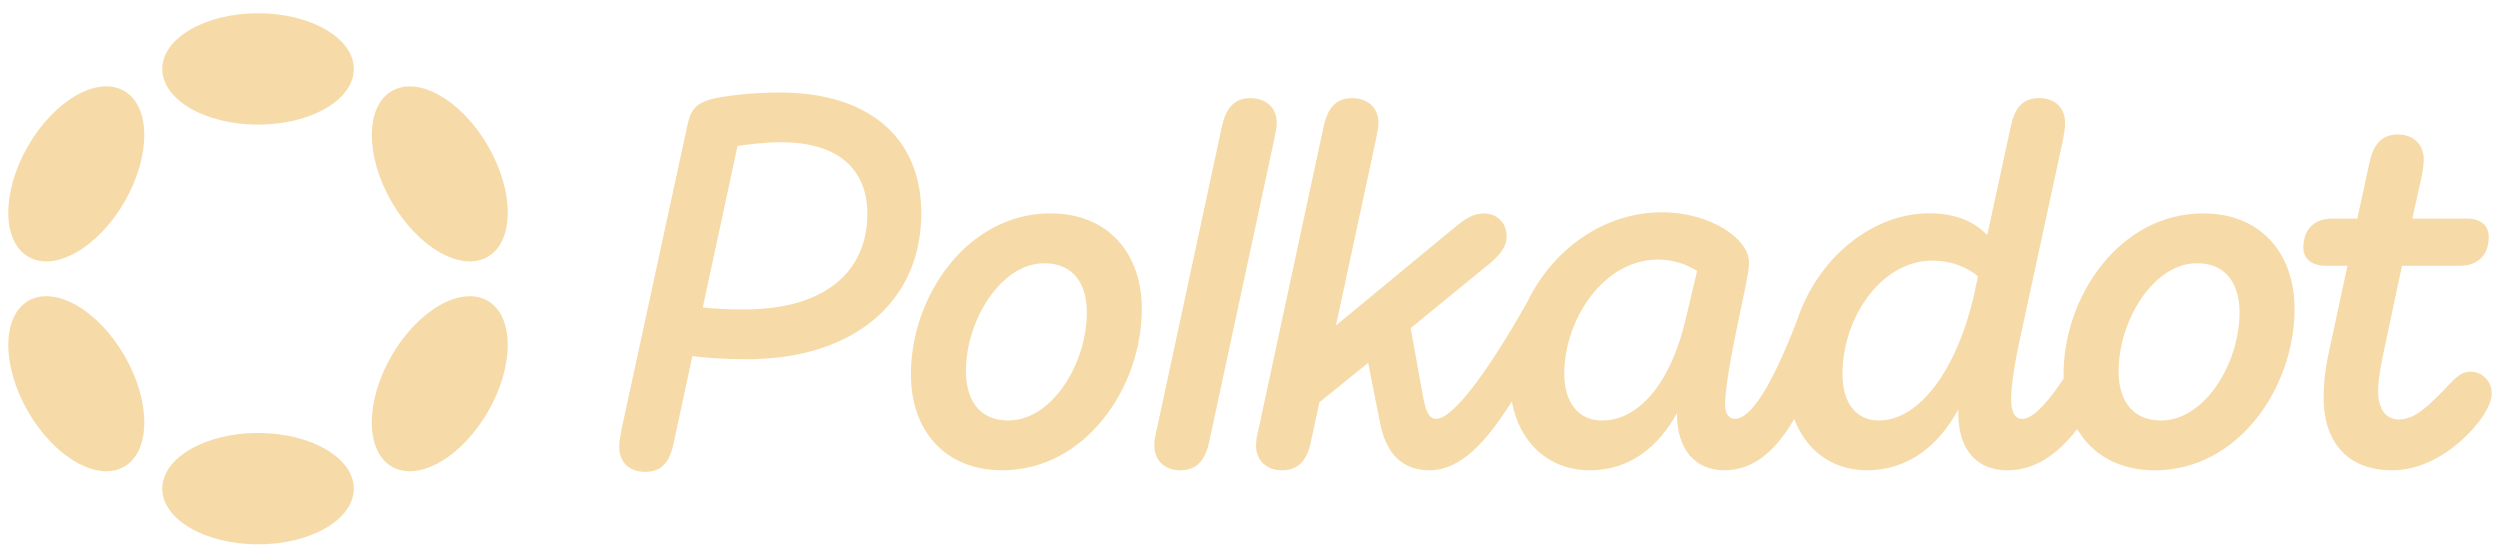 <svg width="166" height="37" viewBox="0 0 166 37" fill="none" xmlns="http://www.w3.org/2000/svg">
<path d="M51.765 6.141C49.834 6.141 47.974 6.383 47.216 6.588C46.113 6.898 45.838 7.381 45.63 8.381L41.254 28.575C41.184 28.988 41.116 29.333 41.116 29.678C41.116 30.679 41.771 31.331 42.839 31.331C44.012 31.331 44.495 30.574 44.735 29.401L45.975 23.646C46.836 23.749 47.974 23.854 49.594 23.854C56.729 23.854 61.173 19.995 61.173 14.171C61.173 9.069 57.622 6.141 51.765 6.141ZM49.421 20.545C48.319 20.545 47.456 20.51 46.666 20.408L48.974 9.689C49.697 9.587 50.767 9.447 51.87 9.447C55.661 9.447 57.592 11.24 57.592 14.203C57.589 17.994 54.831 20.545 49.421 20.545Z" fill="#F6DBA8"/>
<path d="M164.039 24.679C163.453 24.679 163.073 25.024 162.351 25.817C161.075 27.127 160.282 27.85 159.285 27.85C158.389 27.85 157.907 27.127 157.907 25.955C157.907 25.299 158.044 24.507 158.217 23.646L159.492 17.649H163.318C164.524 17.649 165.249 16.959 165.249 15.719C165.249 15.028 164.801 14.513 163.769 14.513H160.18L160.8 11.722C160.87 11.31 160.938 10.93 160.938 10.585C160.938 9.619 160.282 8.929 159.215 8.929C158.077 8.929 157.562 9.687 157.319 10.86L156.526 14.513H154.906C153.665 14.513 152.943 15.204 152.943 16.444C152.943 17.134 153.425 17.649 154.458 17.649H155.871L154.596 23.576C154.458 24.232 154.285 25.299 154.285 26.402C154.285 29.193 155.733 31.226 158.834 31.226C160.628 31.226 162.211 30.331 163.418 29.261C164.591 28.228 165.452 26.952 165.452 26.125C165.452 25.334 164.831 24.679 164.039 24.679Z" fill="#F6DBA8"/>
<path d="M84.778 8.174C84.778 7.173 84.088 6.518 83.02 6.518C81.882 6.518 81.367 7.276 81.124 8.449L76.818 28.47C76.715 28.883 76.645 29.228 76.645 29.573C76.645 30.574 77.335 31.226 78.368 31.226C79.541 31.226 80.056 30.468 80.299 29.296L84.605 9.277C84.675 8.861 84.778 8.519 84.778 8.174Z" fill="#F6DBA8"/>
<path d="M146.29 14.168C140.776 14.168 137.02 19.648 137.02 24.852C137.02 24.949 137.022 25.047 137.025 25.142C136.16 26.455 135.054 27.815 134.296 27.815C133.746 27.815 133.539 27.297 133.539 26.505C133.539 25.539 133.814 23.919 134.124 22.506L136.985 9.272C137.055 8.859 137.122 8.514 137.122 8.169C137.122 7.168 136.467 6.513 135.399 6.513C134.226 6.513 133.746 7.271 133.504 8.444L131.953 15.611C131.125 14.751 129.918 14.163 128.092 14.163C124.431 14.163 120.747 16.982 119.312 21.305C117.731 25.392 116.318 27.81 115.203 27.81C114.79 27.81 114.548 27.465 114.548 26.88C114.548 25.157 115.513 20.953 115.926 18.92C116.063 18.162 116.133 17.852 116.133 17.404C116.133 15.889 113.617 14.096 110.344 14.096C106.557 14.096 103.129 16.494 101.411 20.055C98.858 24.567 96.514 27.81 95.354 27.81C94.836 27.81 94.664 27.155 94.526 26.535L93.668 21.786L98.94 17.479C99.423 17.067 100.043 16.479 100.043 15.721C100.043 14.791 99.423 14.171 98.492 14.171C97.802 14.171 97.217 14.583 96.632 15.066L88.707 21.613L91.36 9.277C91.43 8.864 91.533 8.519 91.533 8.174C91.533 7.173 90.842 6.518 89.775 6.518C88.637 6.518 88.121 7.276 87.879 8.449L83.573 28.47C83.47 28.883 83.4 29.228 83.4 29.573C83.4 30.574 84.09 31.226 85.123 31.226C86.296 31.226 86.811 30.468 87.054 29.296L87.606 26.712L90.845 24.094L91.638 28.09C91.948 29.676 92.775 31.226 94.911 31.226C97.037 31.226 98.71 29.286 100.385 26.662C100.893 29.411 102.849 31.226 105.562 31.226C108.286 31.226 110.146 29.606 111.352 27.435V27.505C111.352 29.746 112.489 31.226 114.488 31.226C116.296 31.226 117.796 30.136 119.137 27.82C119.897 29.838 121.597 31.226 123.963 31.226C126.754 31.226 128.752 29.538 130.028 27.195V27.402C130.028 29.883 131.268 31.229 133.301 31.229C135.097 31.229 136.622 30.186 137.925 28.49C138.915 30.186 140.691 31.229 143.089 31.229C148.604 31.229 152.36 25.75 152.36 20.51C152.357 16.822 150.117 14.168 146.29 14.168ZM111.934 21.166C110.934 25.472 108.798 27.92 106.385 27.92C104.764 27.92 103.869 26.68 103.869 24.819C103.869 21.166 106.522 17.237 110.071 17.237C111.139 17.237 111.967 17.547 112.689 17.994L111.934 21.166ZM131.128 19.34C130.025 24.407 127.509 27.92 124.753 27.92C123.238 27.92 122.34 26.747 122.34 24.819C122.34 21.133 124.891 17.307 128.302 17.307C129.612 17.307 130.61 17.754 131.336 18.34L131.128 19.34ZM143.499 27.92C141.501 27.92 140.674 26.472 140.674 24.647C140.674 21.303 142.982 17.479 145.878 17.479C147.876 17.479 148.704 18.927 148.704 20.753C148.704 24.129 146.395 27.92 143.499 27.92Z" fill="#F6DBA8"/>
<path d="M69.753 14.168C64.239 14.168 60.483 19.648 60.483 24.852C60.483 28.573 62.723 31.226 66.547 31.226C72.061 31.226 75.817 25.747 75.817 20.508C75.817 16.822 73.577 14.168 69.753 14.168ZM66.962 27.92C64.964 27.92 64.136 26.472 64.136 24.647C64.136 21.303 66.445 17.479 69.34 17.479C71.338 17.479 72.166 18.927 72.166 20.753C72.164 24.129 69.856 27.92 66.962 27.92Z" fill="#F6DBA8"/>
<path d="M17.133 8.276C20.646 8.276 23.493 6.62 23.493 4.578C23.493 2.535 20.646 0.879 17.133 0.879C13.621 0.879 10.774 2.535 10.774 4.578C10.774 6.62 13.621 8.276 17.133 8.276Z" fill="#F6DBA8"/>
<path d="M17.133 36.145C20.646 36.145 23.493 34.489 23.493 32.447C23.493 30.404 20.646 28.748 17.133 28.748C13.621 28.748 10.774 30.404 10.774 32.447C10.774 34.489 13.621 36.145 17.133 36.145Z" fill="#F6DBA8"/>
<path d="M8.271 13.396C10.027 10.354 10.016 7.06 8.245 6.038C6.475 5.016 3.617 6.653 1.86 9.695C0.104 12.737 0.116 16.031 1.886 17.053C3.656 18.075 6.515 16.438 8.271 13.396Z" fill="#F6DBA8"/>
<path d="M32.404 27.329C34.16 24.287 34.149 20.994 32.38 19.972C30.611 18.951 27.754 20.589 25.997 23.63C24.241 26.672 24.252 29.966 26.021 30.987C27.79 32.008 30.648 30.371 32.404 27.329Z" fill="#F6DBA8"/>
<path d="M8.246 30.986C10.017 29.964 10.028 26.67 8.272 23.628C6.516 20.587 3.657 18.949 1.887 19.971C0.117 20.994 0.105 24.288 1.861 27.329C3.617 30.371 6.476 32.008 8.246 30.986Z" fill="#F6DBA8"/>
<path d="M32.382 17.054C34.151 16.032 34.161 12.739 32.405 9.697C30.649 6.655 27.791 5.018 26.022 6.039C24.253 7.06 24.243 10.354 25.999 13.396C27.755 16.437 30.613 18.075 32.382 17.054Z" fill="#F6DBA8"/>
</svg>
